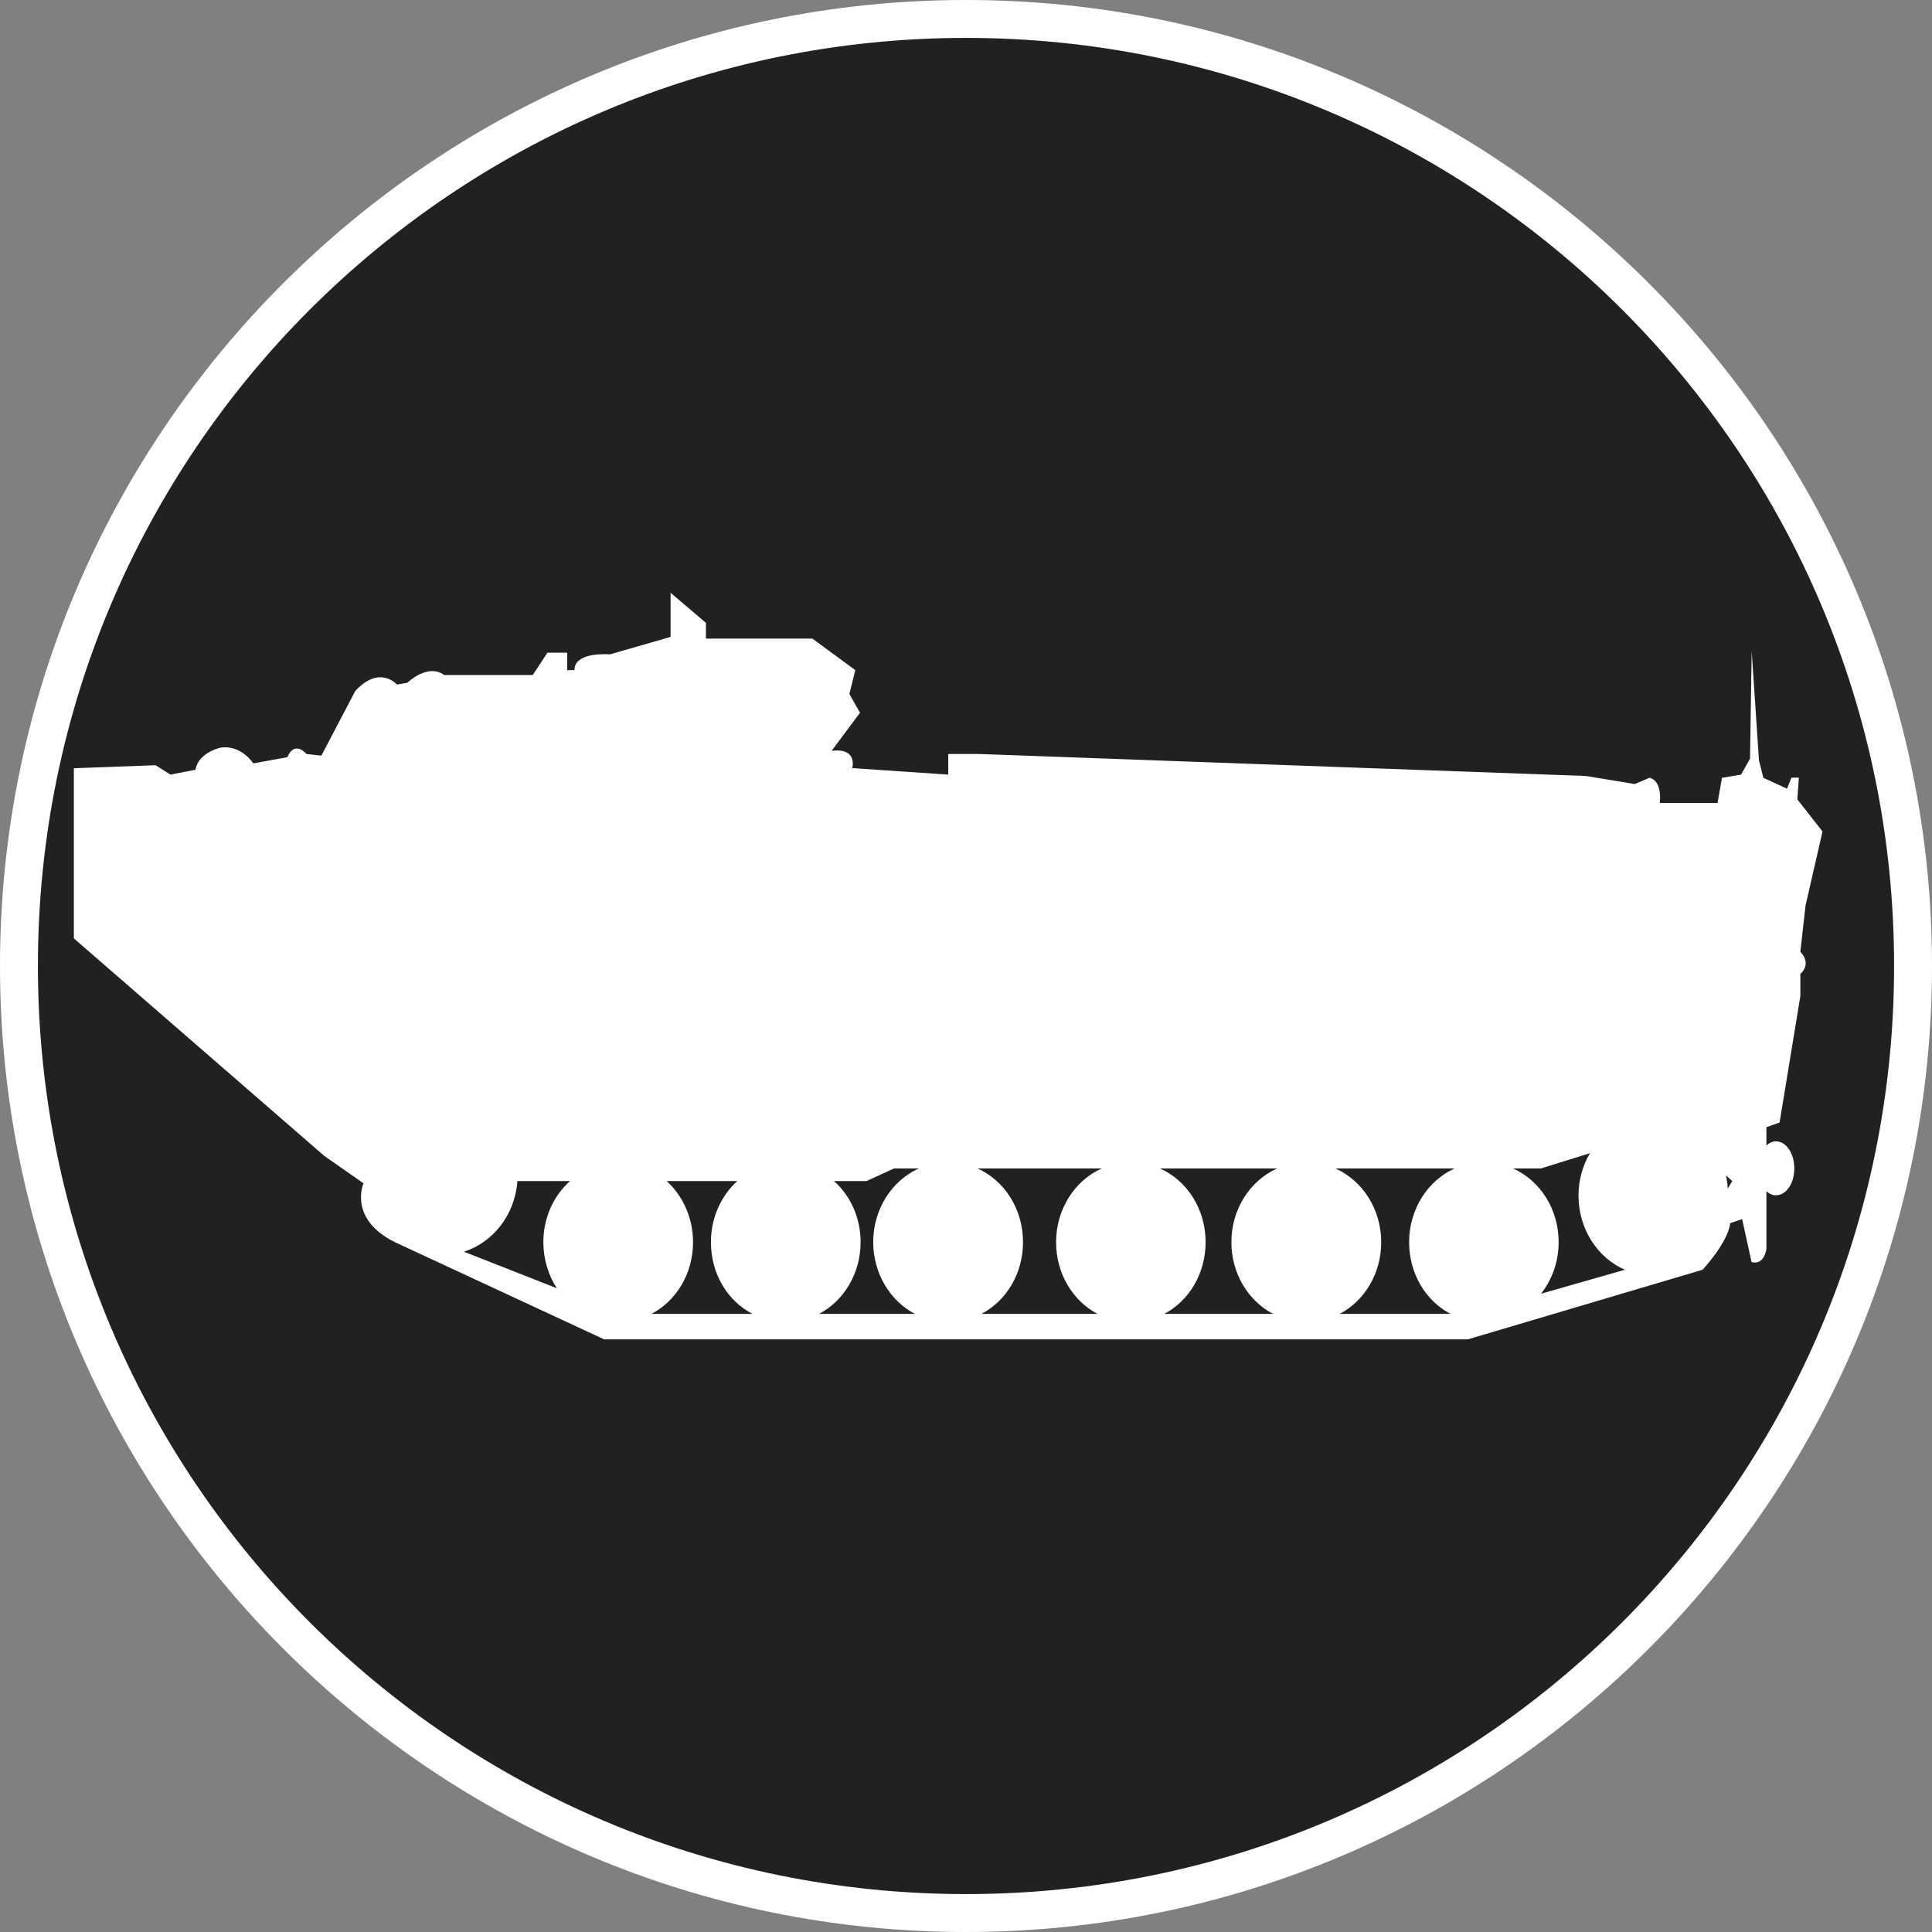 <?xml version="1.0" standalone="no"?>
<svg xmlns="http://www.w3.org/2000/svg" viewBox="-6.37 -6.37 12.74 12.74" color="#212121" width="75" height="75"><rect x="-6.37" y="-6.37" width="12.74" height="12.74" fill="#808080" stroke="none"/><g transform="matrix(1 0 0 -1 0 0)">
		<g xmlns="http://www.w3.org/2000/svg">
			<path class="primary" fill="currentColor" d="M0-6.245c-3.444,0-6.245,2.802-6.245,6.246c0,3.443,2.802,6.244,6.245,6.244s6.245-2.801,6.245-6.244    C6.245-3.443,3.444-6.245,0-6.245z"/>
			<path class="secondary" d="M0,6.12c3.38,0,6.12-2.74,6.12-6.119C6.12-3.38,3.38-6.12,0-6.12s-6.12,2.74-6.12,6.121    C-6.12,3.38-3.38,6.12,0,6.12 M0,6.37c-3.513,0-6.37-2.857-6.37-6.369C-6.37-3.512-3.513-6.37,0-6.37s6.37,2.858,6.37,6.371    C6.37,3.513,3.513,6.37,0,6.37L0,6.37z" fill="#FFFFFF"/>
		</g>
		<path xmlns="http://www.w3.org/2000/svg" id="Amphibious_Assaut_2_" class="secondary" d="M5.648,0.887L5.482,1.099l0.01,0.143H5.443L5.414,1.169L5.258,1.241L5.229,1.356   l-0.048,0.72L5.17,1.367L5.111,1.262L4.985,1.241L4.956,1.075H4.575c0,0,0.02,0.146-0.068,0.166L4.41,1.2L4.088,1.253L0.089,1.398   h-0.206V1.262L-0.75,1.305c0,0,0.039,0.135-0.136,0.114l0.187,0.251l-0.07,0.124l0.039,0.157l-0.283,0.208h-0.702v0.104   l-0.233,0.198V2.17l-0.4-0.115c0,0-0.234,0.021-0.234-0.104H-2.63v0.115h-0.13l-0.097-0.147h-0.585c0,0-0.088,0.084-0.244-0.052   l-0.067-0.011c0,0-0.112,0.132-0.274-0.042l-0.224-0.427l-0.098,0.011c0,0-0.077,0.094-0.126-0.021L-4.7,1.336   c0,0-0.078,0.124-0.215,0.104c0,0-0.147-0.031-0.166-0.146l-0.165-0.032l-0.098,0.062l-0.539-0.02V1.099V0.182l1.651-1.434   l0.259-0.181c0,0-0.104-0.235,0.209-0.389l1.378-0.64h5.695l1.548,0.459c0,0,0.169,0.181,0.182,0.307l0.079,0.027L5.18-1.952   c0,0,0.077-0.03,0.098,0.085v0.136v0.245C5.297-1.501,5.317-1.512,5.34-1.512c0.069,0,0.122,0.078,0.122,0.177   c0,0.099-0.053,0.179-0.122,0.179c-0.022,0-0.043-0.011-0.062-0.027v0.12l0.087,0.031l0.137,0.834v0.146c0,0,0.079,0.062,0,0.146   l0.034,0.304L5.648,0.887z M-2.698-2.125l-0.613,0.241c0.193,0.061,0.337,0.244,0.353,0.466h0.347   C-2.72-1.515-2.787-1.66-2.787-1.821C-2.787-1.934-2.754-2.039-2.698-2.125z M-2.074-2.294C-1.911-2.209-1.8-2.029-1.8-1.821   c0,0.161-0.068,0.307-0.174,0.403h0.466C-1.615-1.515-1.682-1.66-1.682-1.821c0-0.208,0.109-0.388,0.274-0.473H-2.074z    M-0.337-2.294h-0.632c0.162,0.085,0.274,0.265,0.274,0.473c0,0.161-0.067,0.307-0.176,0.403h0.215l0.182,0.083h0.163   c-0.177-0.079-0.301-0.268-0.301-0.486C-0.611-2.029-0.5-2.209-0.337-2.294z M0.867-2.294H0.102   c0.163,0.085,0.274,0.265,0.274,0.473c0,0.219-0.123,0.407-0.3,0.486h0.819C0.718-1.414,0.594-1.603,0.594-1.821   C0.594-2.029,0.705-2.209,0.867-2.294z M2.025-2.294H1.307C1.47-2.209,1.58-2.029,1.58-1.821c0,0.219-0.123,0.407-0.301,0.486   h0.773C1.874-1.414,1.75-1.603,1.75-1.821C1.75-2.029,1.862-2.209,2.025-2.294z M3.195-2.294H2.464   c0.163,0.085,0.274,0.265,0.274,0.473c0,0.219-0.125,0.407-0.302,0.486h0.786c-0.176-0.079-0.3-0.268-0.3-0.486   C2.922-2.029,3.032-2.209,3.195-2.294z M3.792-2.161c0.072,0.092,0.116,0.21,0.116,0.34c0,0.219-0.123,0.407-0.301,0.486h0.184   l0.324,0.101c-0.049-0.081-0.076-0.179-0.076-0.28c0-0.221,0.126-0.411,0.306-0.489L3.792-2.161z M5.023-1.468   C5.022-1.438,5.018-1.41,5.011-1.381l0.042-0.037L5.023-1.468z" fill="#FFFFFF"/>
	</g></svg>
